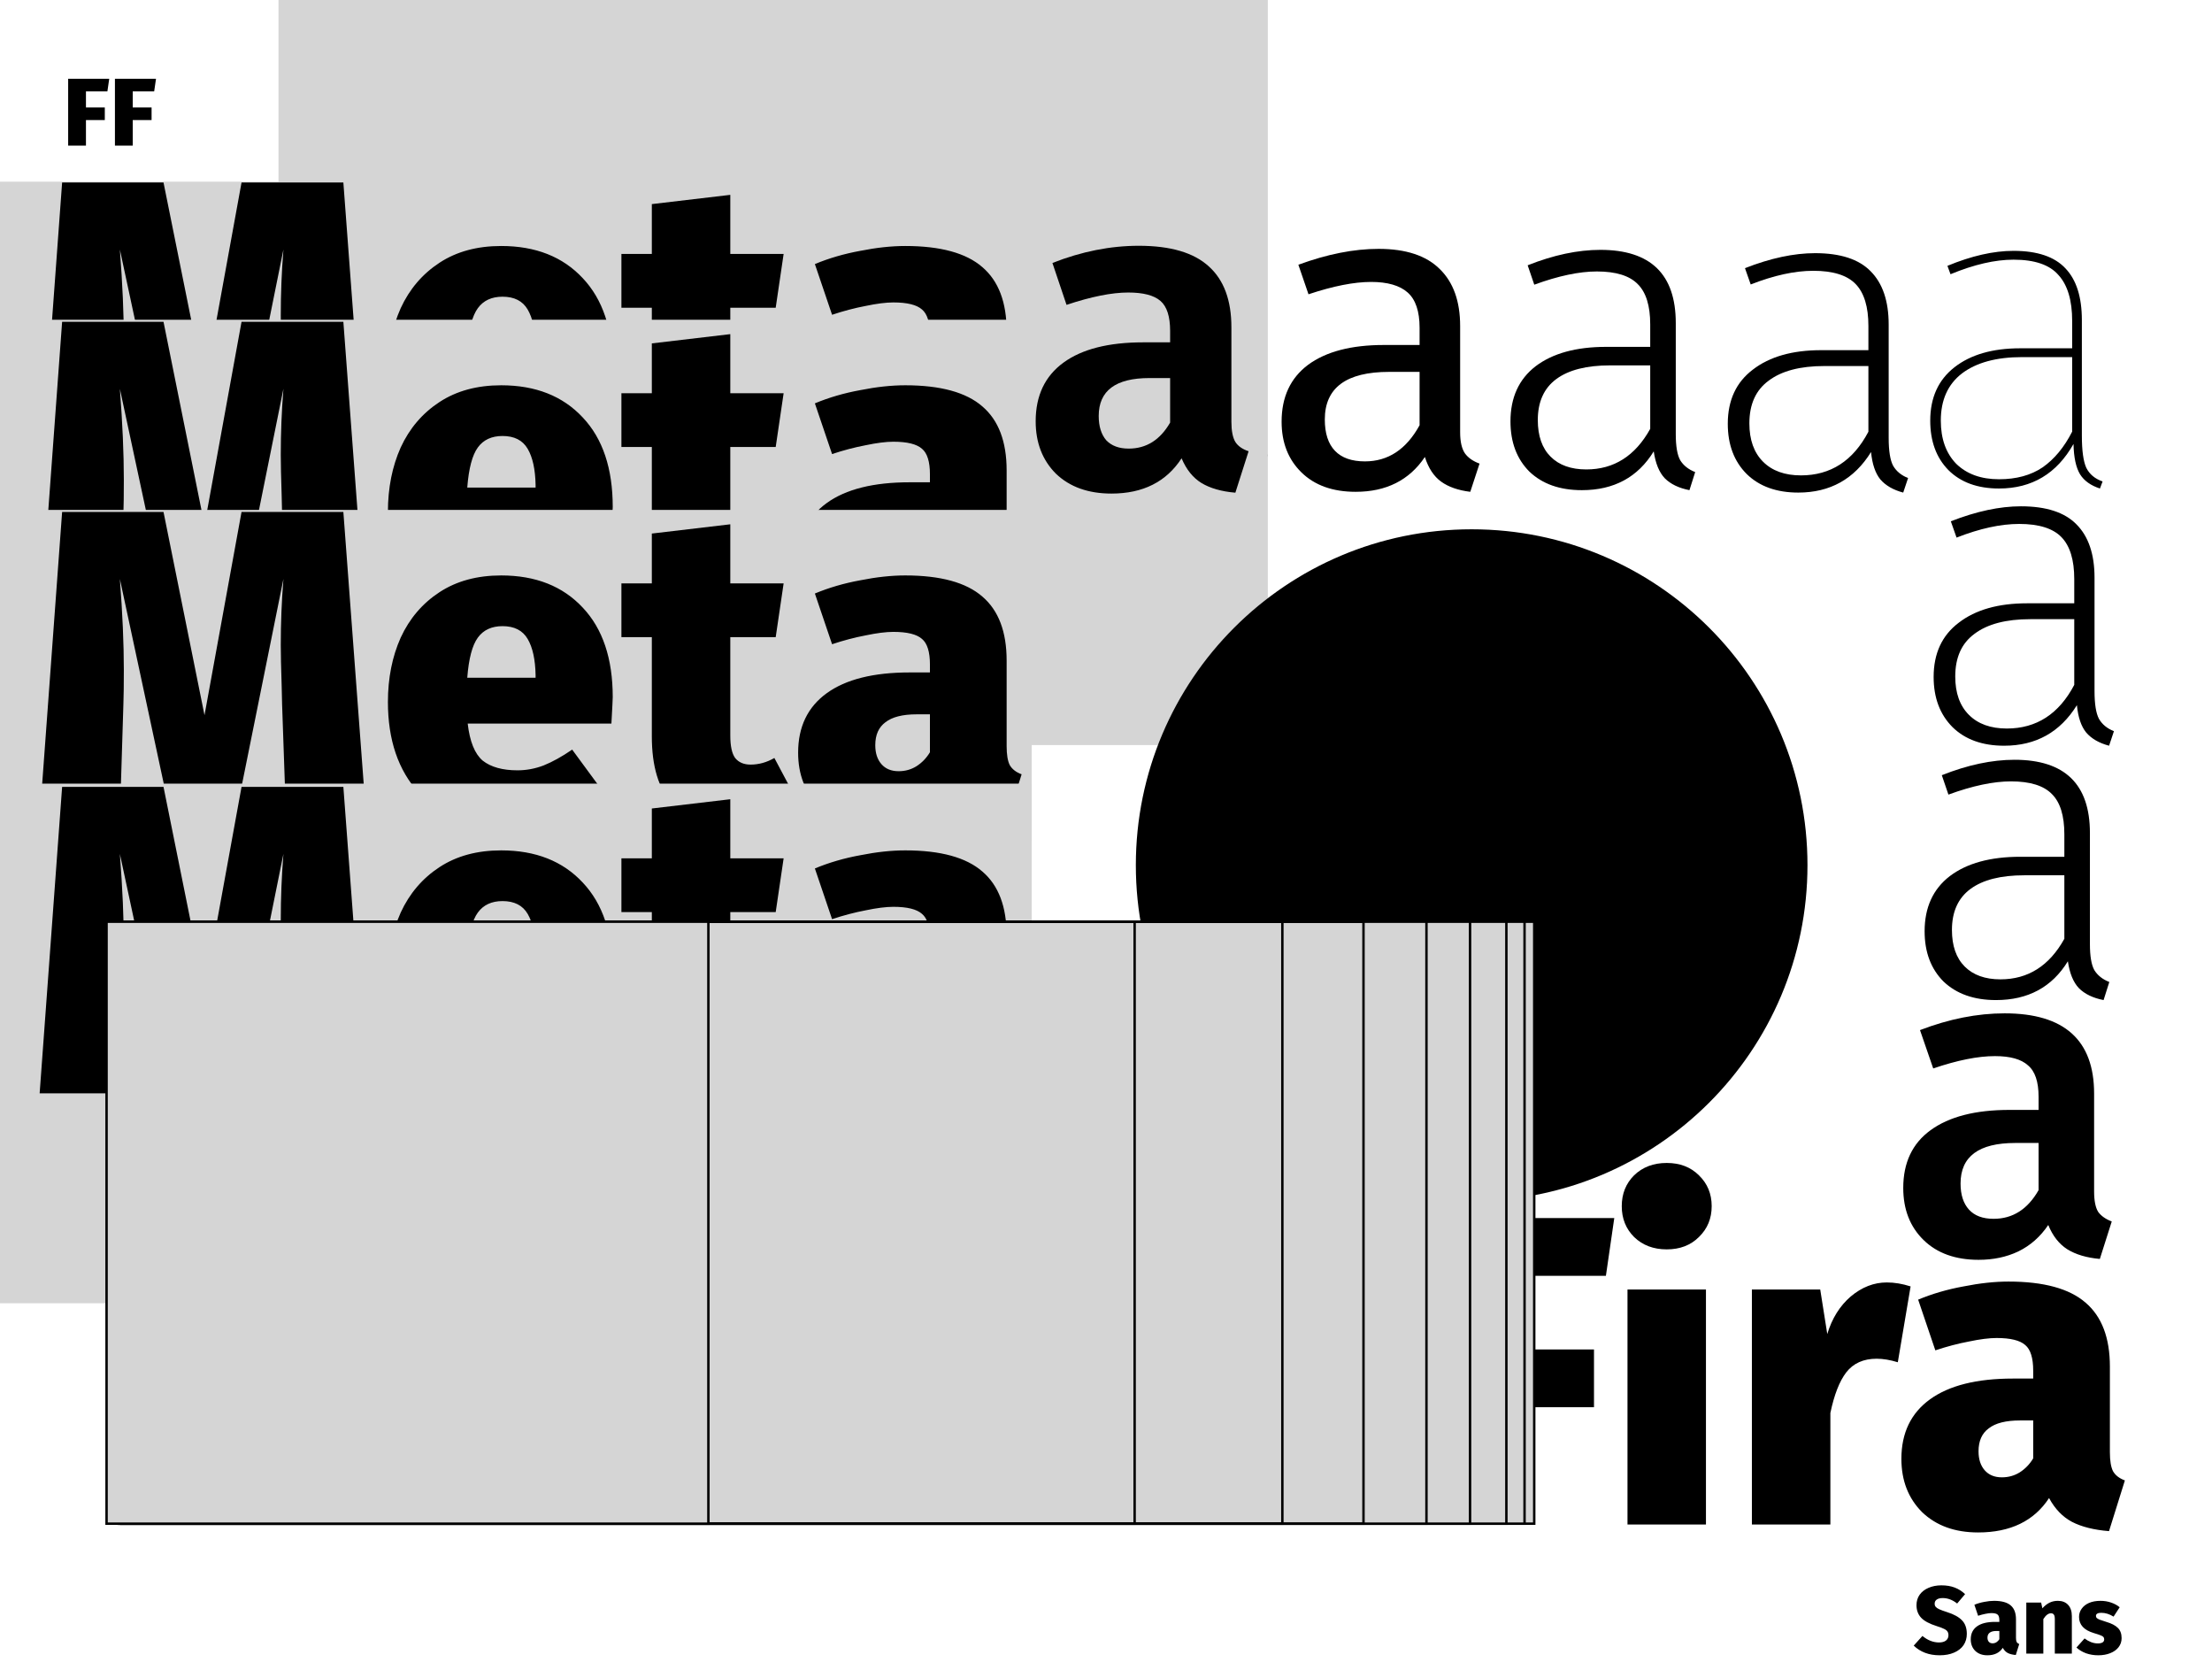 <svg width="1378" height="1040" viewBox="0 0 1378 1040" fill="none" xmlns="http://www.w3.org/2000/svg">
<path d="M778.778 264.57C778.778 270.245 779.602 274.456 781.249 277.202C783.08 279.765 785.918 281.779 789.762 283.244L782.348 306.586C774.109 305.854 767.335 303.84 762.026 300.545C756.9 297.249 752.964 292.215 750.218 285.441C745.275 292.764 739.05 298.256 731.544 301.918C724.221 305.396 715.982 307.135 706.829 307.135C692.365 307.135 680.923 303.016 672.502 294.778C664.08 286.539 659.869 275.738 659.869 262.373C659.869 246.628 665.545 234.637 676.895 226.398C688.429 217.977 704.815 213.766 726.052 213.766H744.176V205.528C744.176 196.191 741.979 189.692 737.585 186.03C733.375 182.185 726.509 180.263 716.989 180.263C706.371 180.263 693.555 182.826 678.543 187.952L670.305 164.061C688.429 157.104 706.005 153.625 723.031 153.625C760.195 153.625 778.778 170.285 778.778 203.605V264.57ZM716.165 281.596C728.065 281.596 737.402 275.646 744.176 263.746V234.362H729.622C706.92 234.362 695.569 242.784 695.569 259.627C695.569 266.584 697.309 271.985 700.787 275.829C704.265 279.674 709.392 281.596 716.165 281.596Z" fill="black"/>
<rect x="227.062" width="562.751" height="463.93" fill="#D5D5D5"/>
<path d="M909.618 269.238C909.618 275.097 910.625 279.491 912.639 282.42C914.653 285.166 917.673 287.272 921.701 288.736L915.934 306.311C908.428 305.396 902.386 303.291 897.809 299.995C893.233 296.7 889.846 291.574 887.649 284.617C877.946 299.08 863.574 306.311 844.534 306.311C830.254 306.311 818.995 302.284 810.756 294.228C802.518 286.173 798.399 275.646 798.399 262.648C798.399 247.269 803.891 235.461 814.876 227.222C826.043 218.984 841.788 214.865 862.109 214.865H884.353V204.155C884.353 193.902 881.882 186.579 876.939 182.185C871.996 177.792 864.398 175.595 854.146 175.595C843.527 175.595 830.529 178.158 815.15 183.284L808.834 164.885C826.776 158.294 843.436 154.998 858.814 154.998C875.84 154.998 888.564 159.209 896.986 167.631C905.407 175.869 909.618 187.678 909.618 203.056V269.238ZM850.301 287.363C864.764 287.363 876.115 279.857 884.353 264.845V231.616H865.405C838.676 231.616 825.311 241.502 825.311 261.275C825.311 269.879 827.416 276.378 831.627 280.772C835.838 285.166 842.063 287.363 850.301 287.363Z" fill="black"/>
<path d="M1043.95 270.406C1043.95 277.912 1044.87 283.313 1046.7 286.609C1048.71 289.904 1051.83 292.376 1056.04 294.023L1052.47 305.282C1045.88 304.001 1040.75 301.529 1037.09 297.868C1033.61 294.206 1031.32 288.622 1030.22 281.116C1020.34 297.227 1005.42 305.282 985.46 305.282C971.729 305.282 960.836 301.438 952.781 293.749C944.908 285.876 940.972 275.441 940.972 262.443C940.972 247.613 946.19 236.171 956.625 228.116C967.244 220.06 981.89 216.033 1000.56 216.033H1028.03V202.027C1028.03 190.493 1025.46 182.163 1020.34 177.037C1015.21 171.728 1006.7 169.073 994.797 169.073C983.812 169.073 970.814 171.819 955.801 177.312L951.682 165.229C967.793 158.821 982.897 155.617 996.994 155.617C1028.3 155.617 1043.95 170.813 1043.95 201.203V270.406ZM988.206 292.376C1005.42 292.376 1018.69 283.954 1028.03 267.111V227.566H1003.04C988.389 227.566 977.221 230.404 969.532 236.079C961.843 241.755 957.998 250.268 957.998 261.619C957.998 271.505 960.653 279.102 965.962 284.412C971.271 289.721 978.686 292.376 988.206 292.376Z" fill="black"/>
<path d="M1176.58 272.738C1176.58 280.794 1177.5 286.561 1179.33 290.039C1181.34 293.518 1184.45 296.081 1188.67 297.728L1185.64 306.791C1179.42 305.143 1174.66 302.397 1171.36 298.552C1168.25 294.708 1166.33 289.032 1165.6 281.526C1155.16 298.369 1140.06 306.791 1120.29 306.791C1106.74 306.791 1096.03 302.946 1088.16 295.257C1080.28 287.385 1076.35 276.949 1076.35 263.951C1076.35 249.305 1081.57 238.045 1092 230.173C1102.44 222.118 1116.62 218.09 1134.57 218.09H1163.95V202.986C1163.95 191.086 1161.3 182.39 1155.99 176.898C1150.68 171.405 1141.89 168.659 1129.62 168.659C1118.09 168.659 1105.09 171.497 1090.63 177.172L1087.06 167.012C1102.99 160.787 1117.54 157.675 1130.72 157.675C1146.47 157.675 1158 161.428 1165.32 168.934C1172.83 176.44 1176.58 187.516 1176.58 202.162V272.738ZM1121.93 296.081C1140.42 296.081 1154.43 287.018 1163.95 268.894V227.976H1136.49C1121.48 227.976 1109.94 230.997 1101.89 237.039C1093.83 242.897 1089.8 251.776 1089.8 263.676C1089.8 273.928 1092.64 281.892 1098.32 287.568C1103.99 293.243 1111.86 296.081 1121.93 296.081Z" fill="black"/>
<path d="M1304.56 742.078C1304.56 747.753 1305.39 751.964 1307.04 754.71C1308.87 757.273 1311.7 759.287 1315.55 760.752L1308.13 784.094C1299.9 783.362 1293.12 781.348 1287.81 778.052C1282.69 774.757 1278.75 769.722 1276 762.949C1271.06 770.272 1264.84 775.764 1257.33 779.425C1250.01 782.904 1241.77 784.643 1232.62 784.643C1218.15 784.643 1206.71 780.524 1198.29 772.285C1189.87 764.047 1185.66 753.245 1185.66 739.881C1185.66 724.136 1191.33 712.145 1202.68 703.906C1214.22 695.485 1230.6 691.274 1251.84 691.274H1269.96V683.036C1269.96 673.699 1267.77 667.199 1263.37 663.538C1259.16 659.693 1252.3 657.771 1242.78 657.771C1232.16 657.771 1219.34 660.334 1204.33 665.46L1196.09 641.569C1214.22 634.612 1231.79 631.133 1248.82 631.133C1285.98 631.133 1304.56 647.793 1304.56 681.113V742.078ZM1241.95 759.104C1253.85 759.104 1263.19 753.154 1269.96 741.254V711.87H1255.41C1232.71 711.87 1221.36 720.292 1221.36 737.135C1221.36 744.092 1223.1 749.492 1226.57 753.337C1230.05 757.182 1235.18 759.104 1241.95 759.104Z" fill="black"/>
<path d="M1301.95 587.991C1301.95 595.497 1302.86 600.898 1304.69 604.193C1306.71 607.489 1309.82 609.96 1314.03 611.608L1310.46 622.867C1303.87 621.585 1298.74 619.114 1295.08 615.452C1291.6 611.791 1289.31 606.207 1288.22 598.701C1278.33 614.812 1263.41 622.867 1243.45 622.867C1229.72 622.867 1218.83 619.022 1210.77 611.333C1202.9 603.461 1198.97 593.025 1198.97 580.027C1198.97 565.198 1204.18 553.755 1214.62 545.7C1225.24 537.645 1239.88 533.617 1258.56 533.617H1286.02V519.612C1286.02 508.078 1283.46 499.748 1278.33 494.622C1273.2 489.312 1264.69 486.658 1252.79 486.658C1241.81 486.658 1228.81 489.404 1213.8 494.896L1209.68 482.813C1225.79 476.405 1240.89 473.202 1254.99 473.202C1286.29 473.202 1301.95 488.397 1301.95 518.788V587.991ZM1246.2 609.96C1263.41 609.96 1276.68 601.539 1286.02 584.695V545.151H1261.03C1246.38 545.151 1235.22 547.989 1227.53 553.664C1219.84 559.339 1215.99 567.852 1215.99 579.203C1215.99 589.089 1218.65 596.687 1223.96 601.996C1229.27 607.305 1236.68 609.96 1246.2 609.96Z" fill="black"/>
<path d="M1304.82 430.399C1304.82 438.455 1305.74 444.221 1307.57 447.7C1309.58 451.178 1312.7 453.741 1316.91 455.389L1313.89 464.451C1307.66 462.804 1302.9 460.058 1299.61 456.213C1296.49 452.368 1294.57 446.693 1293.84 439.187C1283.4 456.03 1268.3 464.451 1248.53 464.451C1234.98 464.451 1224.27 460.607 1216.4 452.918C1208.53 445.045 1204.59 434.61 1204.59 421.611C1204.59 406.965 1209.81 395.706 1220.24 387.834C1230.68 379.778 1244.87 375.751 1262.81 375.751H1292.19V360.647C1292.19 348.747 1289.54 340.051 1284.23 334.558C1278.92 329.066 1270.13 326.32 1257.87 326.32C1246.33 326.32 1233.33 329.158 1218.87 334.833L1215.3 324.672C1231.23 318.448 1245.78 315.335 1258.96 315.335C1274.71 315.335 1286.24 319.088 1293.57 326.595C1301.07 334.101 1304.82 345.177 1304.82 359.823V430.399ZM1250.18 453.741C1268.67 453.741 1282.67 444.679 1292.19 426.555V385.637H1264.73C1249.72 385.637 1238.18 388.658 1230.13 394.699C1222.07 400.558 1218.05 409.437 1218.05 421.337C1218.05 431.589 1220.88 439.553 1226.56 445.228C1232.23 450.904 1240.11 453.741 1250.18 453.741Z" fill="black"/>
<path d="M1296.93 271.3C1296.93 280.637 1297.85 287.319 1299.68 291.347C1301.69 295.374 1305.08 298.212 1309.84 299.86L1308.19 304.253C1302.52 302.423 1298.4 299.493 1295.84 295.466C1293.27 291.255 1291.9 284.939 1291.72 276.517C1281.28 295.008 1265.81 304.253 1245.31 304.253C1231.94 304.253 1221.41 300.409 1213.73 292.72C1206.22 285.03 1202.47 274.778 1202.47 261.963C1202.47 247.683 1207.5 236.607 1217.57 228.734C1227.64 220.862 1241.28 216.926 1258.49 216.926H1290.89V199.9C1290.89 187.084 1288.05 177.564 1282.38 171.34C1276.89 164.932 1267.55 161.728 1254.37 161.728C1242.83 161.728 1229.74 164.749 1215.1 170.79L1213.18 165.573C1228.19 159.348 1241.92 156.236 1254.37 156.236C1269.2 156.236 1280 159.897 1286.77 167.22C1293.55 174.36 1296.93 185.07 1296.93 199.35V271.3ZM1245.31 298.487C1256.11 298.487 1265.17 296.015 1272.49 291.072C1279.82 285.946 1285.95 278.531 1290.89 268.828V222.418H1259.59C1243.66 222.418 1231.21 225.805 1222.24 232.579C1213.45 239.353 1209.06 249.147 1209.06 261.963C1209.06 273.313 1212.26 282.284 1218.67 288.875C1225.26 295.283 1234.14 298.487 1245.31 298.487Z" fill="black"/>
<rect x="173.502" width="562.751" height="463.93" fill="#D5D5D5"/>
<path d="M767.12 262.648C767.12 268.323 767.944 272.534 769.592 275.28C771.239 277.843 773.985 279.765 777.83 281.047L769.592 306.861C760.987 306.128 753.938 304.115 748.446 300.819C743.137 297.524 739.018 292.398 736.088 285.441C726.568 300.087 712.014 307.41 692.425 307.41C677.962 307.41 666.428 303.291 657.823 295.052C649.402 286.631 645.191 275.738 645.191 262.373C645.191 246.445 650.958 234.271 662.492 225.849C674.025 217.428 690.594 213.217 712.197 213.217H728.948V206.077C728.948 197.106 726.935 190.882 722.907 187.403C718.879 183.925 712.197 182.185 702.86 182.185C692.608 182.185 679.792 184.748 664.414 189.875L655.626 163.786C673.751 156.646 691.692 153.076 709.451 153.076C729.223 153.076 743.778 157.378 753.115 165.983C762.452 174.405 767.12 187.037 767.12 203.88V262.648ZM703.135 279.399C714.119 279.399 722.724 273.998 728.948 263.197V235.461H716.042C694.988 235.461 684.461 243.333 684.461 259.078C684.461 265.485 686.017 270.52 689.129 274.182C692.425 277.66 697.093 279.399 703.135 279.399Z" fill="black"/>
<rect y="113.154" width="642.713" height="323.619" fill="#D5D5D5"/>
<path d="M228.185 304.524H178.205L175.734 233.399L175.459 221.591C175.093 210.606 174.91 202.276 174.91 196.601C174.91 182.87 175.459 169.139 176.558 155.408L150.469 284.752H102.411L74.675 155.408C76.323 176.828 77.147 195.685 77.147 211.979C77.147 221.316 77.055 228.456 76.872 233.399L74.675 304.524H24.695L38.701 113.667H101.862L127.401 240.264L150.469 113.667H213.905L228.185 304.524ZM381.712 229.005C381.712 230.104 381.438 235.596 380.888 245.482H291.364C292.645 256.65 295.758 264.339 300.701 268.55C305.827 272.578 313.058 274.591 322.395 274.591C327.888 274.591 333.288 273.584 338.598 271.571C344.09 269.374 350.04 266.078 356.448 261.684L376.22 288.597C368.531 295.004 359.743 300.131 349.857 303.975C339.971 307.637 329.261 309.467 317.727 309.467C292.828 309.467 273.88 302.511 260.882 288.597C248.066 274.5 241.658 255.643 241.658 232.026C241.658 217.197 244.313 203.832 249.622 191.932C255.115 180.032 263.17 170.604 273.788 163.647C284.407 156.69 297.222 153.211 312.235 153.211C333.655 153.211 350.589 159.894 363.038 173.258C375.488 186.44 381.712 205.022 381.712 229.005ZM333.655 215.274C333.472 205.571 331.824 198.065 328.712 192.756C325.599 187.447 320.382 184.792 313.058 184.792C306.285 184.792 301.158 187.172 297.68 191.932C294.202 196.692 292.005 205.022 291.089 216.922H333.655V215.274ZM498.613 297.384C492.937 301.412 486.346 304.433 478.84 306.447C471.334 308.461 464.011 309.467 456.871 309.467C423.002 309.467 406.067 290.794 406.067 253.446V191.658H387.119V158.154H406.067V127.123L454.949 121.356V158.154H488.177L483.234 191.658H454.949V252.897C454.949 259.488 455.956 264.156 457.97 266.902C460.166 269.648 463.37 271.021 467.581 271.021C472.707 271.021 477.65 269.648 482.41 266.902L498.613 297.384ZM627.1 259.488C627.1 264.797 627.741 268.733 629.023 271.296C630.487 273.859 632.959 275.781 636.437 277.063L626.551 308.644C617.214 307.911 609.525 305.989 603.483 302.877C597.625 299.764 592.865 294.821 589.203 288.047C579.866 302.327 565.129 309.467 544.99 309.467C530.527 309.467 518.902 305.257 510.114 296.835C501.51 288.231 497.207 277.154 497.207 263.607C497.207 247.496 503.157 235.138 515.057 226.534C526.957 217.929 544.167 213.627 566.685 213.627H579.317V208.684C579.317 200.811 577.67 195.502 574.374 192.756C571.079 189.827 565.129 188.362 556.524 188.362C551.947 188.362 546.18 189.094 539.223 190.559C532.45 191.841 525.493 193.671 518.353 196.051L507.643 164.471C516.43 160.809 525.859 158.063 535.928 156.232C545.997 154.218 555.334 153.211 563.939 153.211C585.908 153.211 601.927 157.605 611.996 166.393C622.066 174.998 627.1 188.271 627.1 206.212V259.488ZM559.82 275.141C563.847 275.141 567.509 274.134 570.804 272.12C574.283 269.923 577.12 266.994 579.317 263.332V239.715H571.079C562.291 239.715 555.792 241.363 551.581 244.658C547.37 247.771 545.265 252.531 545.265 258.938C545.265 263.881 546.547 267.818 549.11 270.747C551.673 273.676 555.243 275.141 559.82 275.141Z" fill="black"/>
<path d="M916.791 747.306C801.668 747.306 708.343 653.98 708.343 538.857C708.343 423.734 801.668 330.409 916.791 330.409C1031.91 330.409 1125.24 423.734 1125.24 538.857C1125.24 653.98 1031.91 747.306 916.791 747.306Z" fill="black" stroke="black" stroke-width="1.509"/>
<rect y="199.15" width="642.713" height="324.374" fill="#D5D5D5"/>
<path d="M228.185 391.275H178.205L175.734 320.15L175.459 308.342C175.093 297.357 174.91 289.027 174.91 283.352C174.91 269.621 175.459 255.89 176.558 242.159L150.469 371.503H102.411L74.675 242.159C76.323 263.579 77.147 282.436 77.147 298.73C77.147 308.067 77.055 315.207 76.872 320.15L74.675 391.275H24.695L38.701 200.418H101.862L127.401 327.015L150.469 200.418H213.905L228.185 391.275ZM381.712 315.756C381.712 316.855 381.438 322.347 380.888 332.233H291.364C292.645 343.401 295.758 351.09 300.701 355.301C305.827 359.328 313.058 361.342 322.395 361.342C327.888 361.342 333.288 360.335 338.598 358.322C344.09 356.125 350.04 352.829 356.448 348.435L376.22 375.348C368.531 381.755 359.743 386.882 349.857 390.726C339.971 394.388 329.261 396.218 317.727 396.218C292.828 396.218 273.88 389.262 260.882 375.348C248.066 361.251 241.658 342.394 241.658 318.777C241.658 303.948 244.313 290.583 249.622 278.683C255.115 266.783 263.17 257.355 273.788 250.398C284.407 243.441 297.222 239.962 312.235 239.962C333.655 239.962 350.589 246.645 363.038 260.009C375.488 273.191 381.712 291.773 381.712 315.756ZM333.655 302.025C333.472 292.322 331.824 284.816 328.712 279.507C325.599 274.198 320.382 271.543 313.058 271.543C306.285 271.543 301.158 273.923 297.68 278.683C294.202 283.443 292.005 291.773 291.089 303.673H333.655V302.025ZM498.613 384.135C492.937 388.163 486.346 391.184 478.84 393.198C471.334 395.212 464.011 396.218 456.871 396.218C423.002 396.218 406.067 377.545 406.067 340.197V278.409H387.119V244.905H406.067V213.874L454.949 208.107V244.905H488.177L483.234 278.409H454.949V339.648C454.949 346.238 455.956 350.907 457.97 353.653C460.166 356.399 463.37 357.772 467.581 357.772C472.707 357.772 477.65 356.399 482.41 353.653L498.613 384.135ZM627.1 346.238C627.1 351.548 627.741 355.484 629.023 358.047C630.487 360.61 632.959 362.532 636.437 363.814L626.551 395.395C617.214 394.662 609.525 392.74 603.483 389.628C597.625 386.515 592.865 381.572 589.203 374.798C579.866 389.078 565.129 396.218 544.99 396.218C530.527 396.218 518.902 392.008 510.114 383.586C501.51 374.982 497.207 363.905 497.207 350.358C497.207 334.247 503.157 321.889 515.057 313.285C526.957 304.68 544.167 300.378 566.685 300.378H579.317V295.435C579.317 287.562 577.67 282.253 574.374 279.507C571.079 276.578 565.129 275.113 556.524 275.113C551.947 275.113 546.18 275.845 539.223 277.31C532.45 278.592 525.493 280.422 518.353 282.802L507.643 251.222C516.43 247.56 525.859 244.814 535.928 242.983C545.997 240.969 555.334 239.962 563.939 239.962C585.908 239.962 601.927 244.356 611.996 253.144C622.066 261.749 627.1 275.022 627.1 292.963V346.238ZM559.82 361.892C563.847 361.892 567.509 360.885 570.804 358.871C574.283 356.674 577.12 353.745 579.317 350.083V326.466H571.079C562.291 326.466 555.792 328.114 551.581 331.409C547.37 334.522 545.265 339.282 545.265 345.689C545.265 350.632 546.547 354.568 549.11 357.498C551.673 360.427 555.243 361.892 559.82 361.892Z" fill="black"/>
<rect y="317.584" width="642.713" height="323.619" fill="#D5D5D5"/>
<path d="M228.185 509.71H178.205L175.734 438.585L175.459 426.776C175.093 415.792 174.91 407.462 174.91 401.786C174.91 388.055 175.459 374.325 176.558 360.594L150.469 489.938H102.411L74.675 360.594C76.323 382.014 77.147 400.871 77.147 417.165C77.147 426.502 77.055 433.642 76.872 438.585L74.675 509.71H24.695L38.701 318.852H101.862L127.401 445.45L150.469 318.852H213.905L228.185 509.71ZM381.712 434.191C381.712 435.289 381.438 440.782 380.888 450.668H291.364C292.645 461.835 295.758 469.525 300.701 473.735C305.827 477.763 313.058 479.777 322.395 479.777C327.888 479.777 333.288 478.77 338.598 476.756C344.09 474.559 350.04 471.264 356.448 466.87L376.22 493.782C368.531 500.19 359.743 505.316 349.857 509.161C339.971 512.822 329.261 514.653 317.727 514.653C292.828 514.653 273.88 507.696 260.882 493.782C248.066 479.685 241.658 460.828 241.658 437.212C241.658 422.382 244.313 409.018 249.622 397.118C255.115 385.218 263.17 375.789 273.788 368.832C284.407 361.875 297.222 358.397 312.235 358.397C333.655 358.397 350.589 365.079 363.038 378.444C375.488 391.625 381.712 410.208 381.712 434.191ZM333.655 420.46C333.472 410.757 331.824 403.251 328.712 397.942C325.599 392.632 320.382 389.978 313.058 389.978C306.285 389.978 301.158 392.358 297.68 397.118C294.202 401.878 292.005 410.208 291.089 422.108H333.655V420.46ZM498.613 502.57C492.937 506.598 486.346 509.618 478.84 511.632C471.334 513.646 464.011 514.653 456.871 514.653C423.002 514.653 406.067 495.979 406.067 458.632V396.843H387.119V363.34H406.067V332.308L454.949 326.542V363.34H488.177L483.234 396.843H454.949V458.082C454.949 464.673 455.956 469.342 457.97 472.088C460.166 474.834 463.37 476.207 467.581 476.207C472.707 476.207 477.65 474.834 482.41 472.088L498.613 502.57ZM627.1 464.673C627.1 469.982 627.741 473.918 629.023 476.482C630.487 479.045 632.959 480.967 636.437 482.248L626.551 513.829C617.214 513.097 609.525 511.175 603.483 508.062C597.625 504.95 592.865 500.007 589.203 493.233C579.866 507.513 565.129 514.653 544.99 514.653C530.527 514.653 518.902 510.442 510.114 502.021C501.51 493.416 497.207 482.34 497.207 468.792C497.207 452.682 503.157 440.324 515.057 431.719C526.957 423.115 544.167 418.812 566.685 418.812H579.317V413.869C579.317 405.997 577.67 400.688 574.374 397.942C571.079 395.012 565.129 393.548 556.524 393.548C551.947 393.548 546.18 394.28 539.223 395.745C532.45 397.026 525.493 398.857 518.353 401.237L507.643 369.656C516.43 365.995 525.859 363.248 535.928 361.418C545.997 359.404 555.334 358.397 563.939 358.397C585.908 358.397 601.927 362.791 611.996 371.578C622.066 380.183 627.1 393.456 627.1 411.398V464.673ZM559.82 480.326C563.847 480.326 567.509 479.319 570.804 477.305C574.283 475.108 577.12 472.179 579.317 468.518V444.901H571.079C562.291 444.901 555.792 446.548 551.581 449.844C547.37 452.956 545.265 457.716 545.265 464.124C545.265 469.067 546.547 473.003 549.11 475.932C551.673 478.862 555.243 480.326 559.82 480.326Z" fill="black"/>
<rect y="488.069" width="642.713" height="323.619" fill="#D5D5D5"/>
<path d="M228.185 680.949H178.205L175.734 609.823L175.459 598.015C175.093 587.03 174.91 578.7 174.91 573.025C174.91 559.294 175.459 545.563 176.558 531.833L150.469 661.176H102.411L74.675 531.833C76.323 553.253 77.147 572.11 77.147 588.403C77.147 597.74 77.055 604.88 76.872 609.823L74.675 680.949H24.695L38.701 490.091H101.862L127.401 616.689L150.469 490.091H213.905L228.185 680.949ZM381.712 605.43C381.712 606.528 381.438 612.02 380.888 621.906H291.364C292.645 633.074 295.758 640.763 300.701 644.974C305.827 649.002 313.058 651.016 322.395 651.016C327.888 651.016 333.288 650.009 338.598 647.995C344.09 645.798 350.04 642.503 356.448 638.109L376.22 665.021C368.531 671.429 359.743 676.555 349.857 680.399C339.971 684.061 329.261 685.892 317.727 685.892C292.828 685.892 273.88 678.935 260.882 665.021C248.066 650.924 241.658 632.067 241.658 608.45C241.658 593.621 244.313 580.256 249.622 568.356C255.115 556.456 263.17 547.028 273.788 540.071C284.407 533.114 297.222 529.636 312.235 529.636C333.655 529.636 350.589 536.318 363.038 549.683C375.488 562.864 381.712 581.446 381.712 605.43ZM333.655 591.699C333.472 581.996 331.824 574.49 328.712 569.18C325.599 563.871 320.382 561.216 313.058 561.216C306.285 561.216 301.158 563.596 297.68 568.356C294.202 573.116 292.005 581.446 291.089 593.346H333.655V591.699ZM498.613 673.809C492.937 677.836 486.346 680.857 478.84 682.871C471.334 684.885 464.011 685.892 456.871 685.892C423.002 685.892 406.067 667.218 406.067 629.87V568.082H387.119V534.579H406.067V503.547L454.949 497.78V534.579H488.177L483.234 568.082H454.949V629.321C454.949 635.912 455.956 640.58 457.97 643.326C460.166 646.073 463.37 647.446 467.581 647.446C472.707 647.446 477.65 646.073 482.41 643.326L498.613 673.809ZM627.1 635.912C627.1 641.221 627.741 645.157 629.023 647.72C630.487 650.283 632.959 652.206 636.437 653.487L626.551 685.068C617.214 684.336 609.525 682.413 603.483 679.301C597.625 676.189 592.865 671.246 589.203 664.472C579.866 678.752 565.129 685.892 544.99 685.892C530.527 685.892 518.902 681.681 510.114 673.26C501.51 664.655 497.207 653.579 497.207 640.031C497.207 623.92 503.157 611.563 515.057 602.958C526.957 594.353 544.167 590.051 566.685 590.051H579.317V585.108C579.317 577.236 577.67 571.926 574.374 569.18C571.079 566.251 565.129 564.786 556.524 564.786C551.947 564.786 546.18 565.519 539.223 566.983C532.45 568.265 525.493 570.096 518.353 572.476L507.643 540.895C516.43 537.233 525.859 534.487 535.928 532.656C545.997 530.643 555.334 529.636 563.939 529.636C585.908 529.636 601.927 534.03 611.996 542.817C622.066 551.422 627.1 564.695 627.1 582.636V635.912ZM559.82 651.565C563.847 651.565 567.509 650.558 570.804 648.544C574.283 646.347 577.12 643.418 579.317 639.756V616.14H571.079C562.291 616.14 555.792 617.787 551.581 621.083C547.37 624.195 545.265 628.955 545.265 635.363C545.265 640.306 546.547 644.242 549.11 647.171C551.673 650.1 555.243 651.565 559.82 651.565Z" fill="black"/>
<path d="M1209.41 987.385C1212.54 987.385 1215.31 987.842 1217.69 988.755C1220.11 989.669 1222.28 991.04 1224.18 992.867L1219.24 998.708C1216.38 996.443 1213.38 995.311 1210.24 995.311C1208.61 995.311 1207.36 995.629 1206.49 996.264C1205.65 996.86 1205.23 997.714 1205.23 998.827C1205.23 999.621 1205.45 1000.28 1205.89 1000.79C1206.33 1001.31 1207.06 1001.81 1208.09 1002.28C1209.13 1002.76 1210.76 1003.36 1212.98 1004.07C1217.23 1005.42 1220.33 1007.13 1222.28 1009.2C1224.26 1011.22 1225.26 1014.04 1225.26 1017.66C1225.26 1020.28 1224.58 1022.6 1223.23 1024.63C1221.88 1026.62 1219.91 1028.17 1217.33 1029.28C1214.79 1030.39 1211.79 1030.95 1208.33 1030.95C1201.74 1030.95 1196.35 1028.94 1192.18 1024.93L1197.61 1018.91C1200.9 1021.61 1204.34 1022.96 1207.92 1022.96C1209.78 1022.96 1211.23 1022.57 1212.27 1021.77C1213.3 1020.94 1213.82 1019.84 1213.82 1018.49C1213.82 1017.54 1213.62 1016.76 1213.22 1016.17C1212.82 1015.53 1212.11 1014.98 1211.07 1014.5C1210.08 1013.98 1208.61 1013.43 1206.66 1012.83C1201.98 1011.36 1198.68 1009.59 1196.77 1007.53C1194.86 1005.46 1193.91 1002.86 1193.91 999.721C1193.91 997.258 1194.57 995.092 1195.88 993.225C1197.23 991.358 1199.08 989.927 1201.42 988.934C1203.8 987.901 1206.47 987.385 1209.41 987.385ZM1255.89 1020.1C1255.89 1021.25 1256.03 1022.11 1256.31 1022.66C1256.63 1023.22 1257.16 1023.64 1257.92 1023.92L1255.77 1030.77C1253.75 1030.61 1252.08 1030.19 1250.77 1029.52C1249.5 1028.84 1248.46 1027.77 1247.67 1026.3C1245.64 1029.4 1242.45 1030.95 1238.07 1030.95C1234.94 1030.95 1232.41 1030.03 1230.51 1028.21C1228.64 1026.34 1227.71 1023.94 1227.71 1021C1227.71 1017.5 1229 1014.82 1231.58 1012.95C1234.16 1011.08 1237.9 1010.15 1242.78 1010.15H1245.52V1009.08C1245.52 1007.37 1245.17 1006.22 1244.45 1005.62C1243.74 1004.98 1242.45 1004.67 1240.58 1004.67C1239.58 1004.67 1238.33 1004.83 1236.82 1005.14C1235.35 1005.42 1233.84 1005.82 1232.29 1006.34L1229.97 999.482C1231.88 998.688 1233.92 998.092 1236.11 997.695C1238.29 997.258 1240.32 997.039 1242.19 997.039C1246.95 997.039 1250.43 997.993 1252.62 999.9C1254.8 1001.77 1255.89 1004.65 1255.89 1008.54V1020.1ZM1241.29 1023.5C1242.17 1023.5 1242.96 1023.28 1243.68 1022.84C1244.43 1022.37 1245.05 1021.73 1245.52 1020.94V1015.81H1243.74C1241.83 1015.81 1240.42 1016.17 1239.51 1016.88C1238.59 1017.56 1238.13 1018.59 1238.13 1019.98C1238.13 1021.06 1238.41 1021.91 1238.97 1022.55C1239.53 1023.18 1240.3 1023.5 1241.29 1023.5ZM1281.98 997.039C1284.69 997.039 1286.81 997.873 1288.36 999.542C1289.91 1001.21 1290.69 1003.55 1290.69 1006.57V1029.88H1280.08V1008.48C1280.08 1007.09 1279.88 1006.14 1279.48 1005.62C1279.08 1005.06 1278.49 1004.79 1277.69 1004.79C1276.02 1004.79 1274.44 1006 1272.93 1008.42V1029.88H1262.32V998.112H1271.56L1272.33 1001.69C1273.76 1000.1 1275.25 998.926 1276.8 998.171C1278.35 997.416 1280.08 997.039 1281.98 997.039ZM1308.57 997.039C1310.88 997.039 1313.06 997.397 1315.13 998.112C1317.24 998.827 1319.02 999.8 1320.49 1001.03L1316.68 1006.87C1314.14 1005.28 1311.57 1004.49 1308.99 1004.49C1307.88 1004.49 1307.05 1004.67 1306.49 1005.02C1305.97 1005.34 1305.71 1005.8 1305.71 1006.4C1305.71 1006.91 1305.85 1007.33 1306.13 1007.65C1306.41 1007.96 1306.99 1008.32 1307.86 1008.72C1308.77 1009.08 1310.2 1009.55 1312.15 1010.15C1315.41 1011.1 1317.81 1012.35 1319.36 1013.9C1320.91 1015.41 1321.69 1017.54 1321.69 1020.28C1321.69 1022.43 1321.05 1024.31 1319.78 1025.94C1318.55 1027.53 1316.82 1028.76 1314.59 1029.64C1312.41 1030.51 1309.93 1030.95 1307.14 1030.95C1304.44 1030.95 1301.9 1030.53 1299.52 1029.7C1297.17 1028.82 1295.19 1027.63 1293.56 1026.12L1298.62 1020.46C1299.85 1021.41 1301.17 1022.17 1302.56 1022.72C1303.99 1023.28 1305.42 1023.56 1306.85 1023.56C1308.12 1023.56 1309.09 1023.36 1309.77 1022.96C1310.48 1022.53 1310.84 1021.89 1310.84 1021.06C1310.84 1020.42 1310.68 1019.92 1310.36 1019.57C1310.08 1019.21 1309.53 1018.87 1308.69 1018.55C1307.86 1018.2 1306.43 1017.72 1304.4 1017.12C1298.25 1015.29 1295.17 1011.94 1295.17 1007.05C1295.17 1005.18 1295.7 1003.5 1296.78 1001.99C1297.85 1000.44 1299.38 999.224 1301.36 998.35C1303.39 997.476 1305.79 997.039 1308.57 997.039Z" fill="black"/>
<path d="M42.462 90.701V49.059H68.046L66.908 56.908H53.547V66.914H65.29V74.763H53.547V90.701H42.462ZM71.601 90.701V49.059H97.185L96.047 56.908H82.685V66.914H94.429V74.763H82.685V90.701H71.601Z" fill="black"/>
<path d="M888.376 949.5V758.642H1005.64L1000.42 794.617H939.18V840.478H993.005V876.452H939.18V949.5H888.376ZM1062.75 803.13V949.5H1013.87V803.13H1062.75ZM1038.31 724.315C1046.55 724.315 1053.23 726.879 1058.36 732.005C1063.67 737.131 1066.32 743.539 1066.32 751.228C1066.32 758.917 1063.67 765.325 1058.36 770.451C1053.23 775.577 1046.55 778.14 1038.31 778.14C1030.07 778.14 1023.3 775.577 1017.99 770.451C1012.86 765.325 1010.3 758.917 1010.3 751.228C1010.3 743.539 1012.86 737.131 1017.99 732.005C1023.3 726.879 1030.07 724.315 1038.31 724.315ZM1175.41 798.736C1180.17 798.736 1185.11 799.56 1190.24 801.208L1182.27 848.442C1177.51 846.977 1173.12 846.245 1169.09 846.245C1160.85 846.245 1154.54 849.082 1150.14 854.758C1145.93 860.25 1142.64 868.672 1140.26 880.022V949.5H1091.37V803.13H1133.94L1138.33 830.866C1141.26 821.163 1146.11 813.382 1152.89 807.524C1159.85 801.665 1167.35 798.736 1175.41 798.736ZM1314.39 904.463C1314.39 909.772 1315.04 913.708 1316.32 916.272C1317.78 918.835 1320.25 920.757 1323.73 922.038L1313.85 953.619C1304.51 952.887 1296.82 950.965 1290.78 947.852C1284.92 944.74 1280.16 939.797 1276.5 933.023C1267.16 947.303 1252.42 954.443 1232.28 954.443C1217.82 954.443 1206.2 950.232 1197.41 941.811C1188.8 933.206 1184.5 922.13 1184.5 908.582C1184.5 892.472 1190.45 880.114 1202.35 871.509C1214.25 862.905 1231.46 858.602 1253.98 858.602H1266.61V853.659C1266.61 845.787 1264.96 840.478 1261.67 837.732C1258.37 834.802 1252.42 833.338 1243.82 833.338C1239.24 833.338 1233.47 834.07 1226.52 835.535C1219.74 836.816 1212.79 838.647 1205.65 841.027L1194.94 809.446C1203.72 805.785 1213.15 803.039 1223.22 801.208C1233.29 799.194 1242.63 798.187 1251.23 798.187C1273.2 798.187 1289.22 802.581 1299.29 811.369C1309.36 819.973 1314.39 833.246 1314.39 851.188V904.463ZM1247.11 920.116C1251.14 920.116 1254.8 919.109 1258.1 917.095C1261.58 914.898 1264.41 911.969 1266.61 908.308V884.691H1258.37C1249.59 884.691 1243.09 886.338 1238.88 889.634C1234.66 892.746 1232.56 897.506 1232.56 903.914C1232.56 908.857 1233.84 912.793 1236.4 915.722C1238.97 918.652 1242.54 920.116 1247.11 920.116Z" fill="black"/>
<rect x="75.437" y="574.066" width="880.335" height="374.916" fill="#D5D5D5" stroke="black" stroke-width="1.509"/>
<rect x="75.437" y="574.066" width="874.3" height="374.916" fill="#D5D5D5" stroke="black" stroke-width="1.509"/>
<rect x="75.437" y="574.066" width="862.985" height="374.916" fill="#D5D5D5" stroke="black" stroke-width="1.509"/>
<rect x="75.437" y="574.066" width="840.354" height="374.916" fill="#D5D5D5" stroke="black" stroke-width="1.509"/>
<rect x="75.437" y="574.066" width="813.197" height="374.916" fill="#D5D5D5" stroke="black" stroke-width="1.509"/>
<rect x="73.928" y="574.066" width="536.348" height="374.916" fill="#D5D5D5" stroke="black" stroke-width="1.509"/>
<rect x="73.928" y="574.066" width="632.906" height="374.916" fill="#D5D5D5" stroke="black" stroke-width="1.509"/>
<rect x="73.928" y="574.066" width="724.938" height="374.916" stroke="black" stroke-width="1.509"/>
<rect x="73.928" y="574.066" width="775.479" height="374.916" stroke="black" stroke-width="1.509"/>
<rect x="66.384" y="574.066" width="374.916" height="374.916" fill="#D5D5D5" stroke="black" stroke-width="1.509"/>
</svg>
